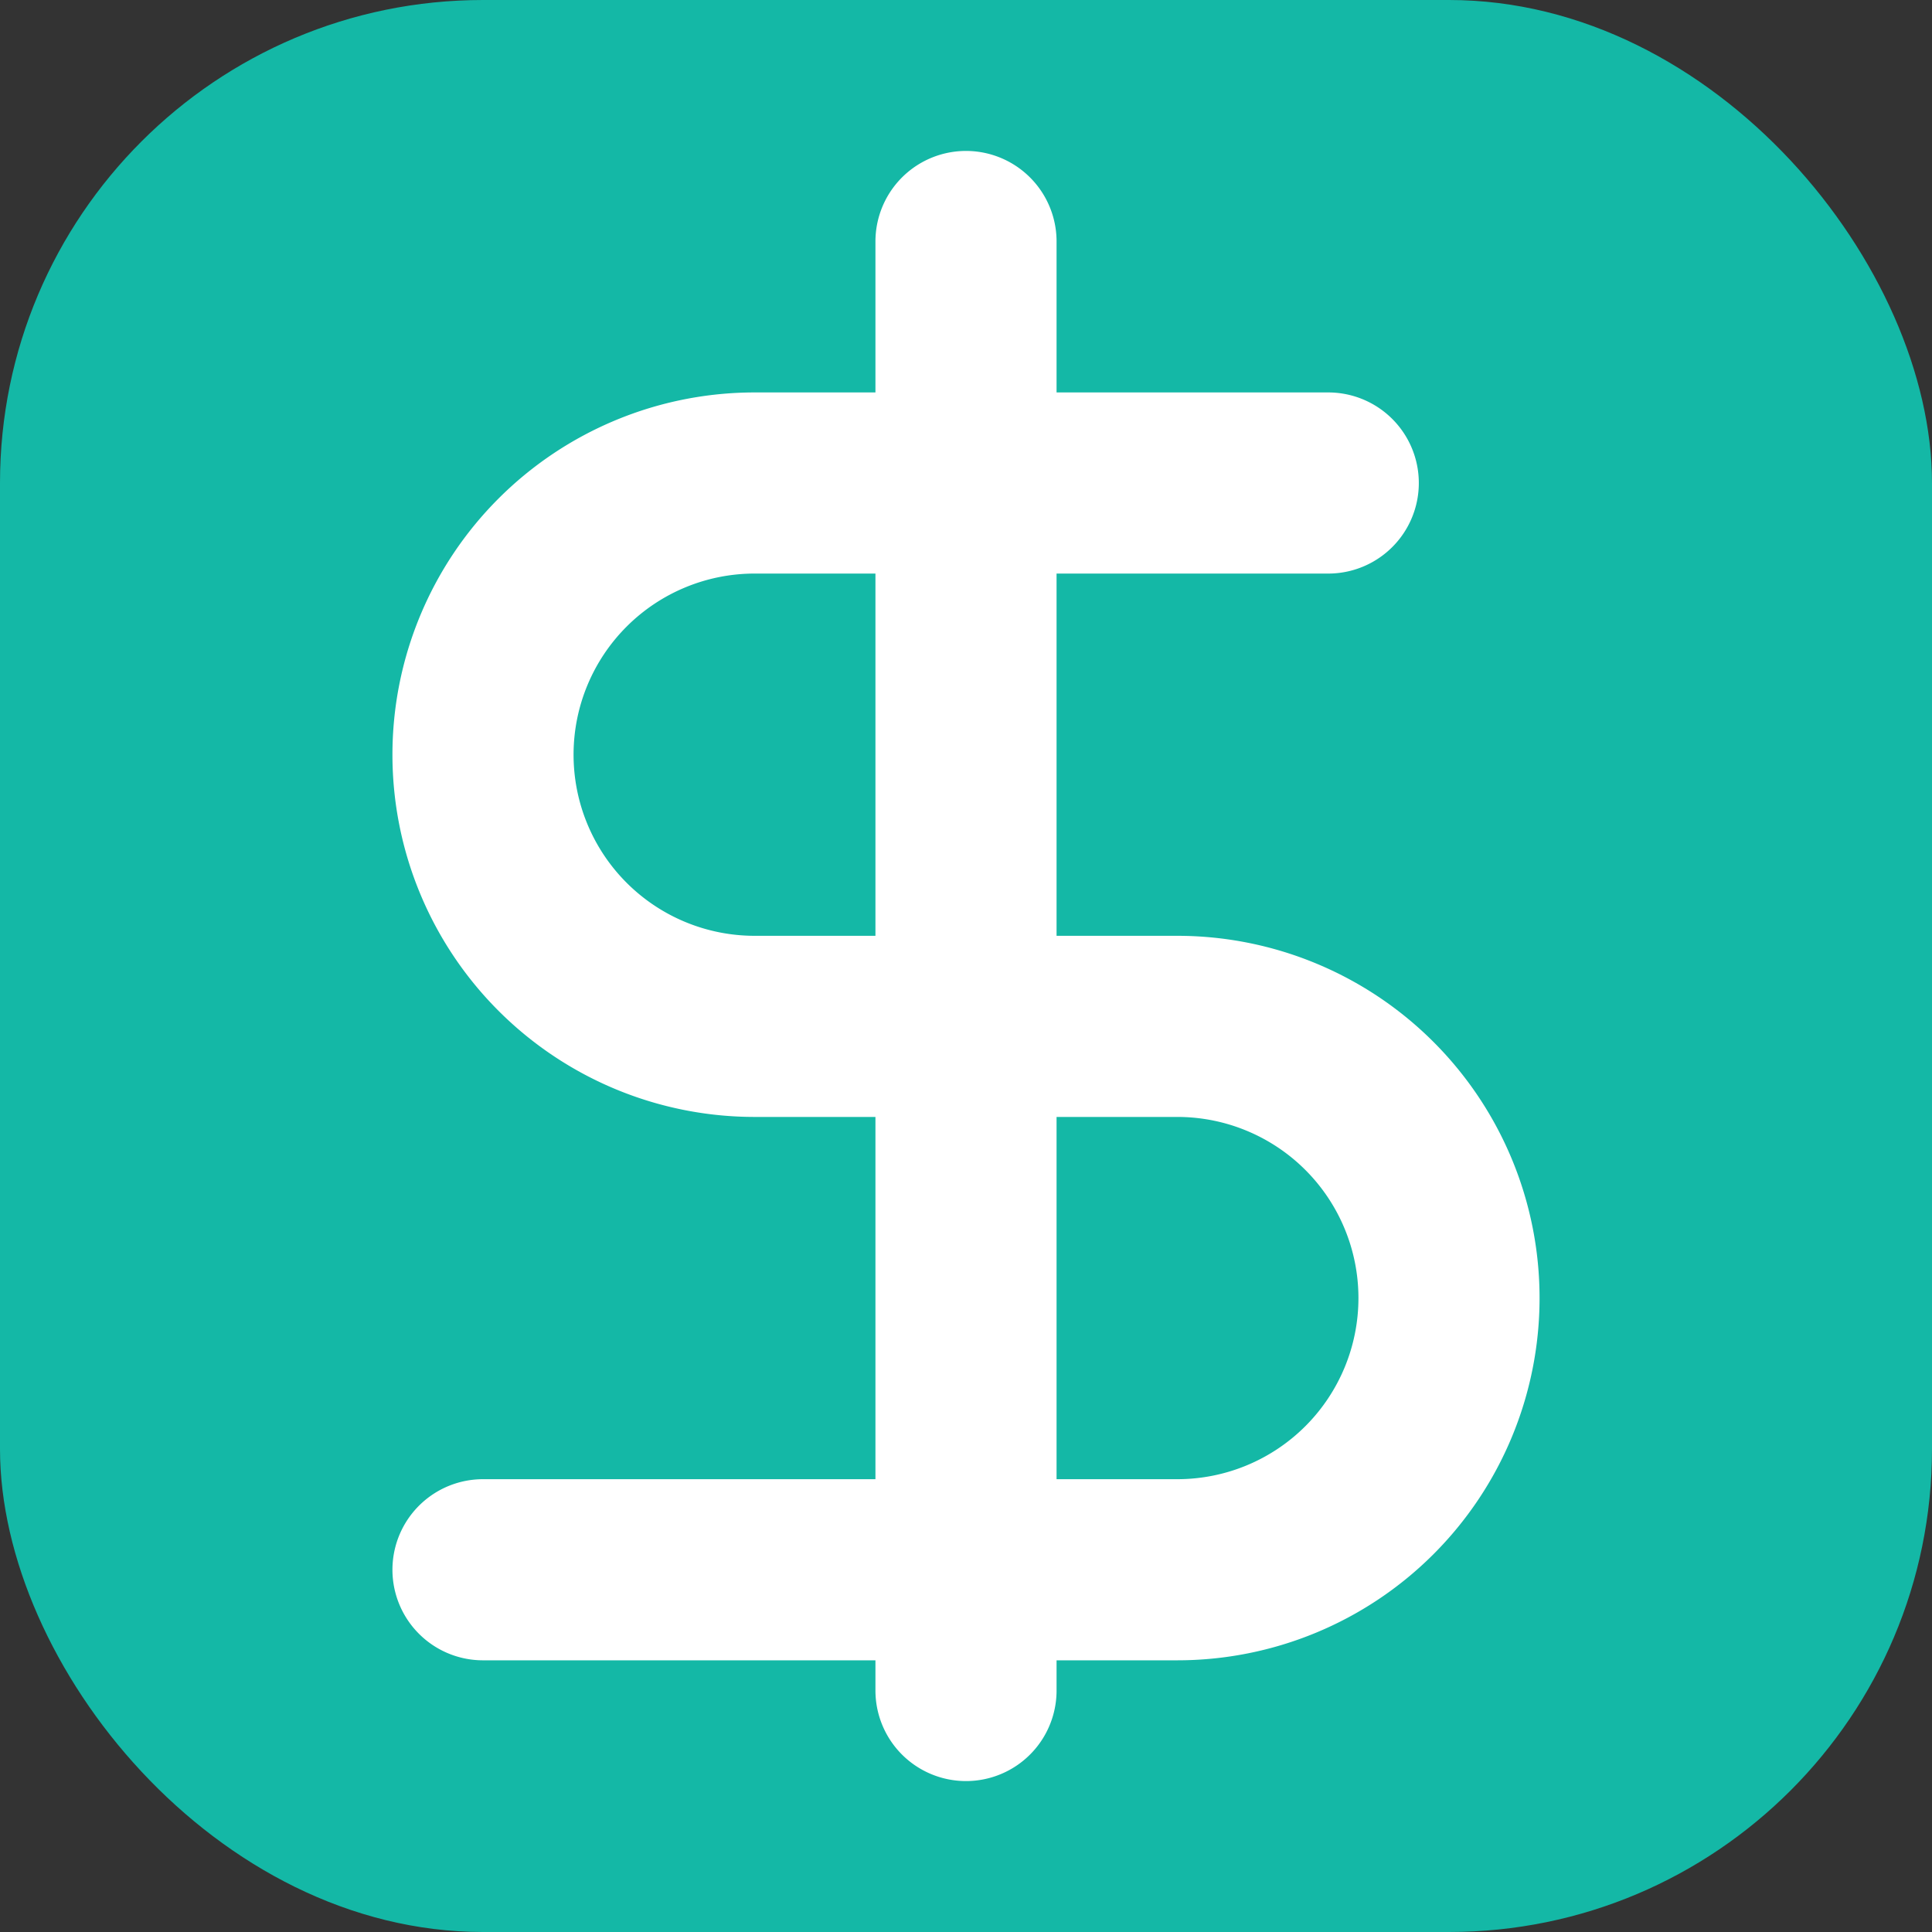 <svg width="32" height="32" viewBox="0 0 32 32" fill="none" xmlns="http://www.w3.org/2000/svg">
  <rect x="0" y="0" width="32" height="32" fill="#333333" stroke="none"/>
  <rect width="32" height="32" rx="8" fill="#14b8a6"/>
  <path d="M16 4v24M22 8H12.5a4.5 4.5 0 0 0 0 9h7a4.5 4.5 0 0 1 0 9H8" stroke="white" stroke-width="3" stroke-linecap="round" stroke-linejoin="round"/>
</svg>